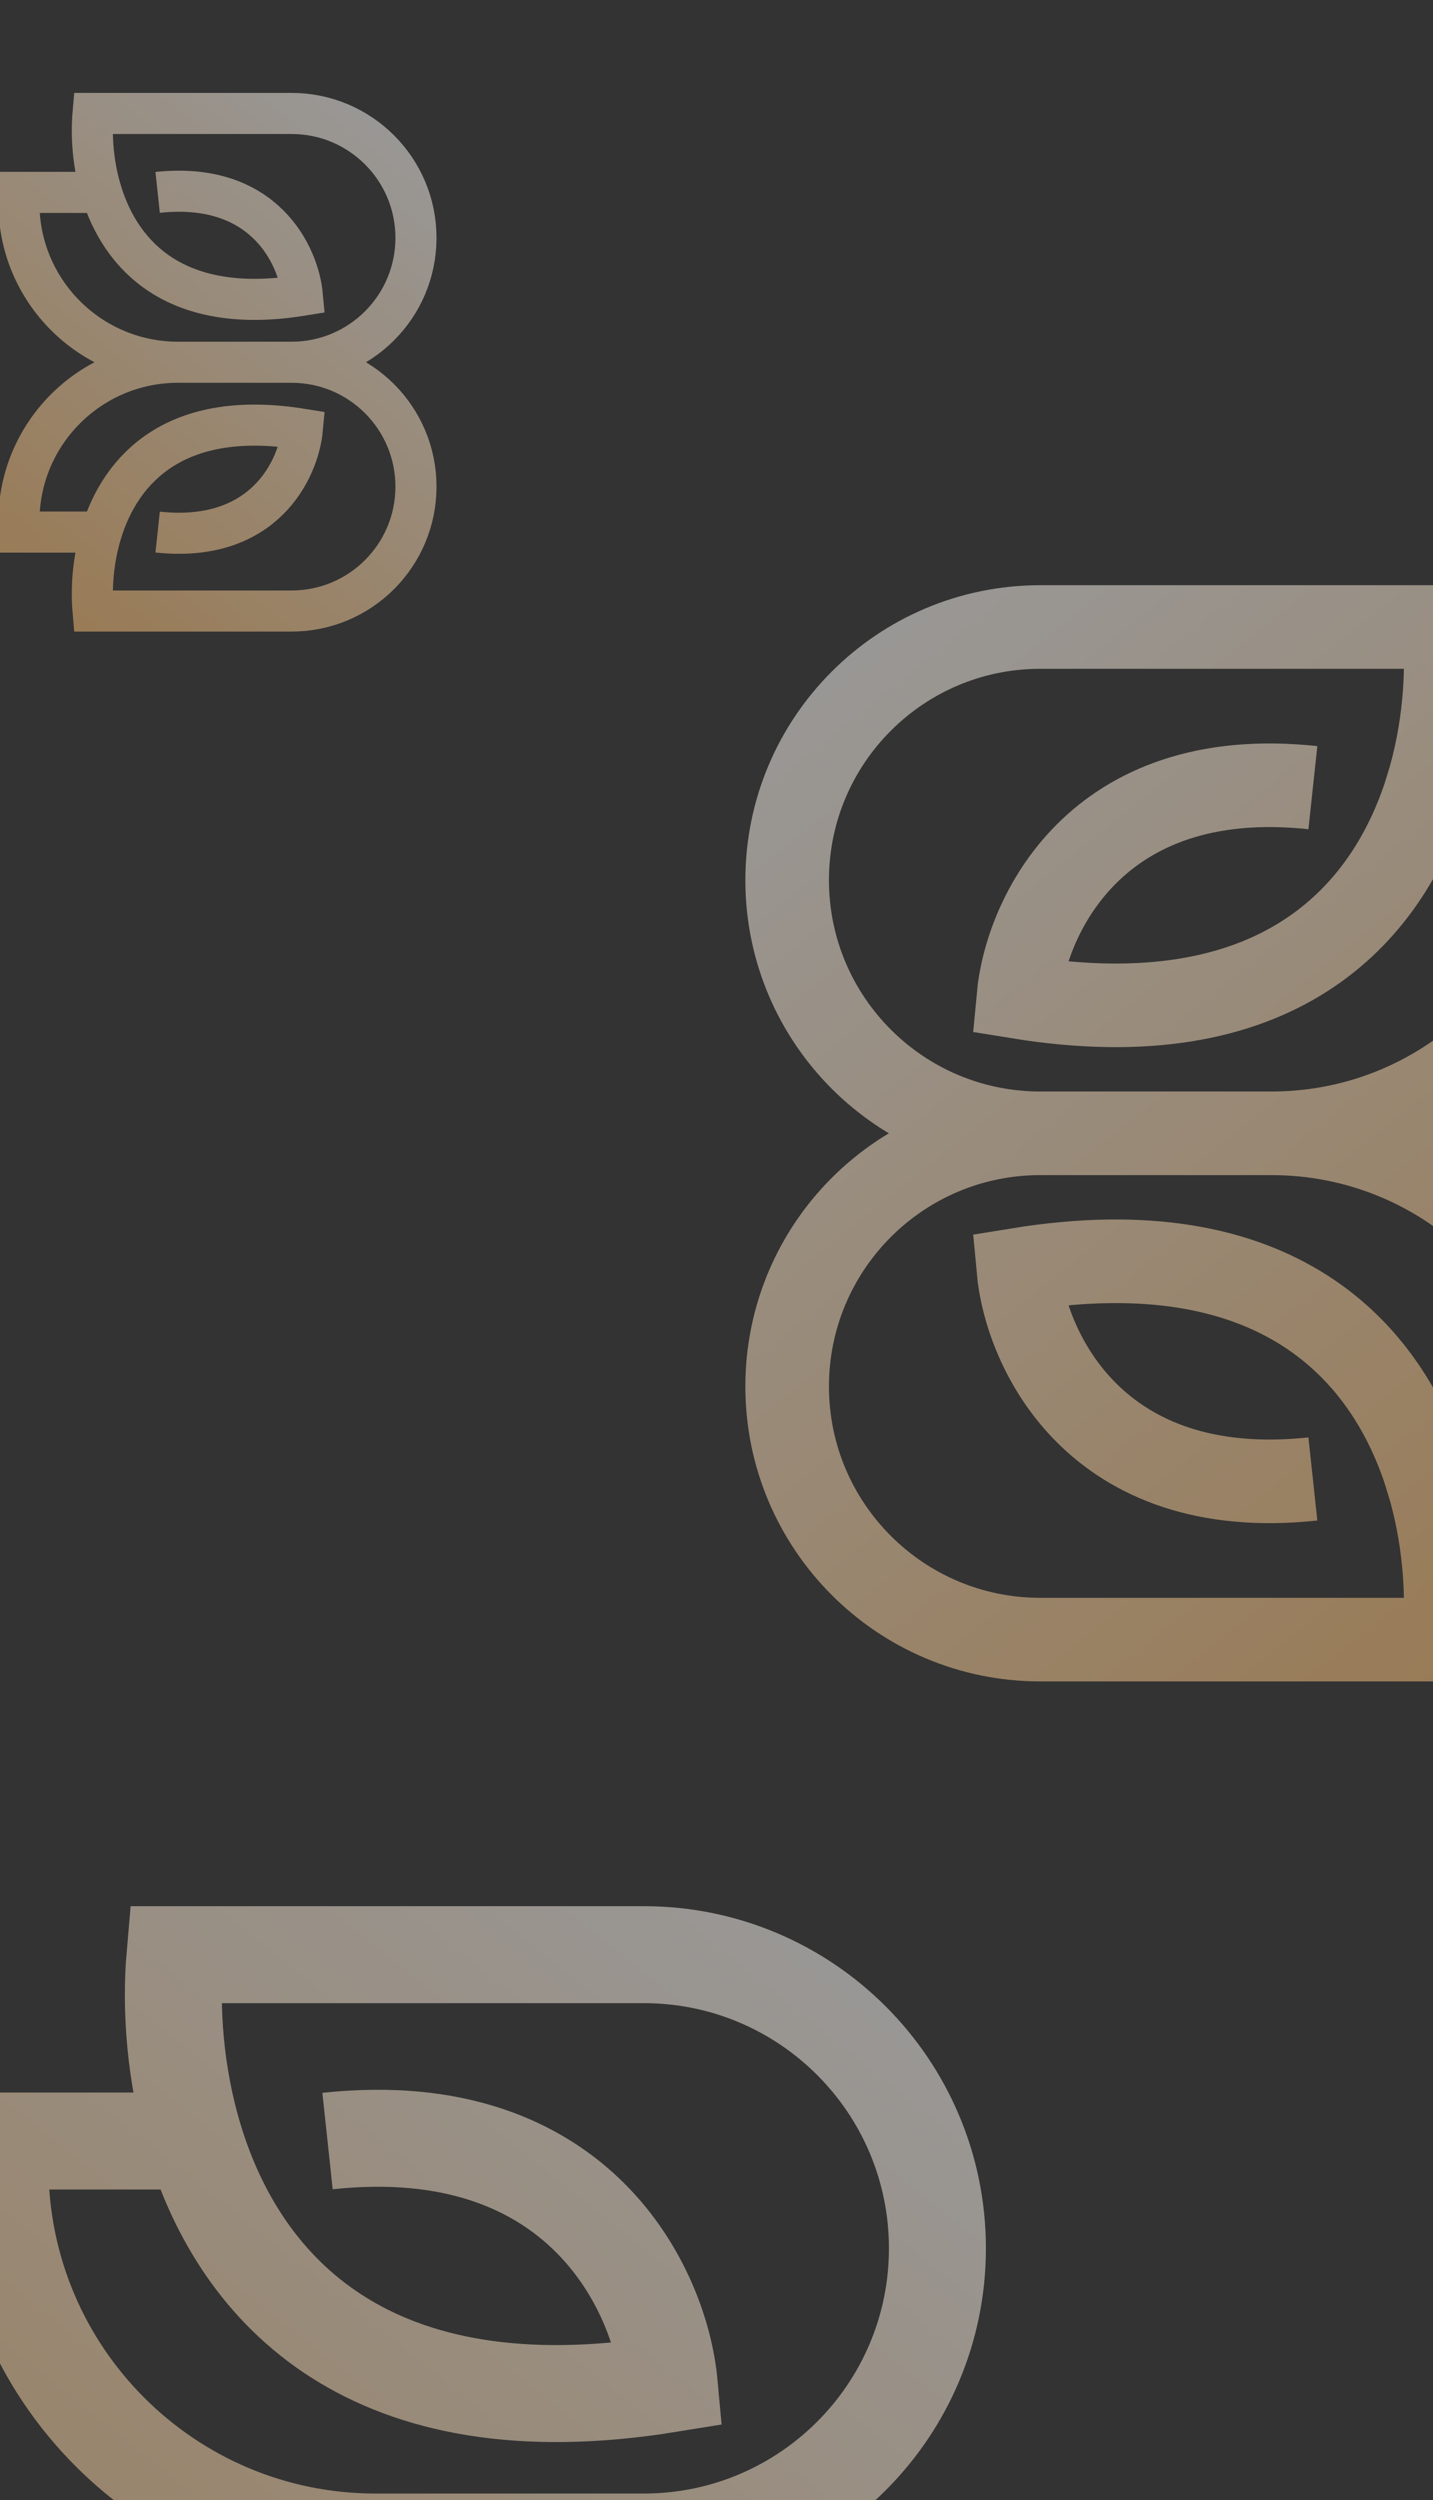 <svg width="1440" height="2512" viewBox="0 0 1440 2512" fill="none" xmlns="http://www.w3.org/2000/svg">
<rect x="0" y="0" width="1440" height="2512" fill="#333333" stroke="none"/>
<g clip-path="url(#clip0_276_3024)">
<path opacity="0.5" d="M158.41 193.319C266.091 181.782 300.223 257.416 303.828 296.675C176.551 317.332 121.593 256.818 101.982 193.319M101.982 193.319C93.298 165.202 91.545 136.499 93.512 114H293.012C362.041 114 418 169.959 418 238.988C418 308.017 362.041 363.976 293.012 363.976H178.84C90.563 363.976 19 292.413 19 204.135L19.36 193.319H101.982ZM158.41 534.632C266.091 546.17 300.223 470.536 303.828 431.277C176.551 410.619 121.593 471.134 101.982 534.632M101.982 534.632C93.298 562.75 91.545 591.452 93.512 613.951H293.012C362.041 613.951 418 557.992 418 488.964C418 419.935 362.041 363.976 293.012 363.976H178.84C90.563 363.976 19 435.539 19 523.816L19.36 534.632H101.982Z" stroke="url(#paint0_linear_276_3024)" stroke-width="41.276"/>
<path opacity="0.5" d="M1319.29 791.422C1100.15 767.942 1030.69 921.863 1023.35 1001.76C1282.37 1043.8 1394.21 920.647 1434.12 791.422M1434.12 791.422C1451.8 734.2 1455.36 675.788 1451.36 630H1045.36C904.881 630 791 743.881 791 884.361C791 1024.84 904.881 1138.72 1045.36 1138.72H1277.71C1457.36 1138.72 1603 993.086 1603 813.434L1602.27 791.422H1434.12ZM1319.29 1486.02C1100.15 1509.5 1030.69 1355.58 1023.35 1275.69C1282.37 1233.65 1394.21 1356.8 1434.12 1486.02M1434.12 1486.02C1451.8 1543.24 1455.36 1601.66 1451.36 1647.45H1045.36C904.882 1647.45 791 1533.56 791 1393.08C791 1252.6 904.882 1138.72 1045.36 1138.72H1277.71C1457.36 1138.72 1603 1284.36 1603 1464.01L1602.27 1486.02H1434.12Z" stroke="url(#paint1_linear_276_3024)" stroke-width="84"/>
<path opacity="0.5" d="M329.132 2151.26C583.359 2124.03 663.94 2302.59 672.452 2395.28C371.963 2444.05 242.213 2301.18 195.913 2151.26M195.913 2151.26C175.411 2084.88 171.272 2017.12 175.916 1964H646.916C809.886 1964 942 2096.11 942 2259.08C942 2422.05 809.886 2554.17 646.916 2554.17H377.367C168.953 2554.17 0 2385.22 0 2176.8L0.85 2151.26H195.913ZM329.132 2957.07C583.359 2984.31 663.94 2805.75 672.452 2713.06C371.963 2664.29 242.213 2807.16 195.913 2957.07M195.913 2957.07C175.411 3023.45 171.272 3091.22 175.916 3144.34H646.916C809.886 3144.34 942 3012.22 942 2849.25C942 2686.28 809.886 2554.17 646.916 2554.17H377.367C168.953 2554.17 0 2723.12 0 2931.54L0.85 2957.07H195.913Z" stroke="url(#paint2_linear_276_3024)" stroke-width="97.448"/>
</g>
<defs>
<linearGradient id="paint0_linear_276_3024" x1="418" y1="114" x2="19" y2="612.75" gradientUnits="userSpaceOnUse">
<stop stop-color="white"/>
<stop offset="1" stop-color="#FFC275"/>
</linearGradient>
<linearGradient id="paint1_linear_276_3024" x1="791" y1="630" x2="1603" y2="1645" gradientUnits="userSpaceOnUse">
<stop stop-color="white"/>
<stop offset="1" stop-color="#FFC275"/>
</linearGradient>
<linearGradient id="paint2_linear_276_3024" x1="942" y1="1964" x2="7.28729e-05" y2="3141.5" gradientUnits="userSpaceOnUse">
<stop stop-color="white"/>
<stop offset="1" stop-color="#FFC275"/>
</linearGradient>
<clipPath id="clip0_276_3024">
<rect width="1440" height="2512" fill="white"/>
</clipPath>
</defs>
</svg>
